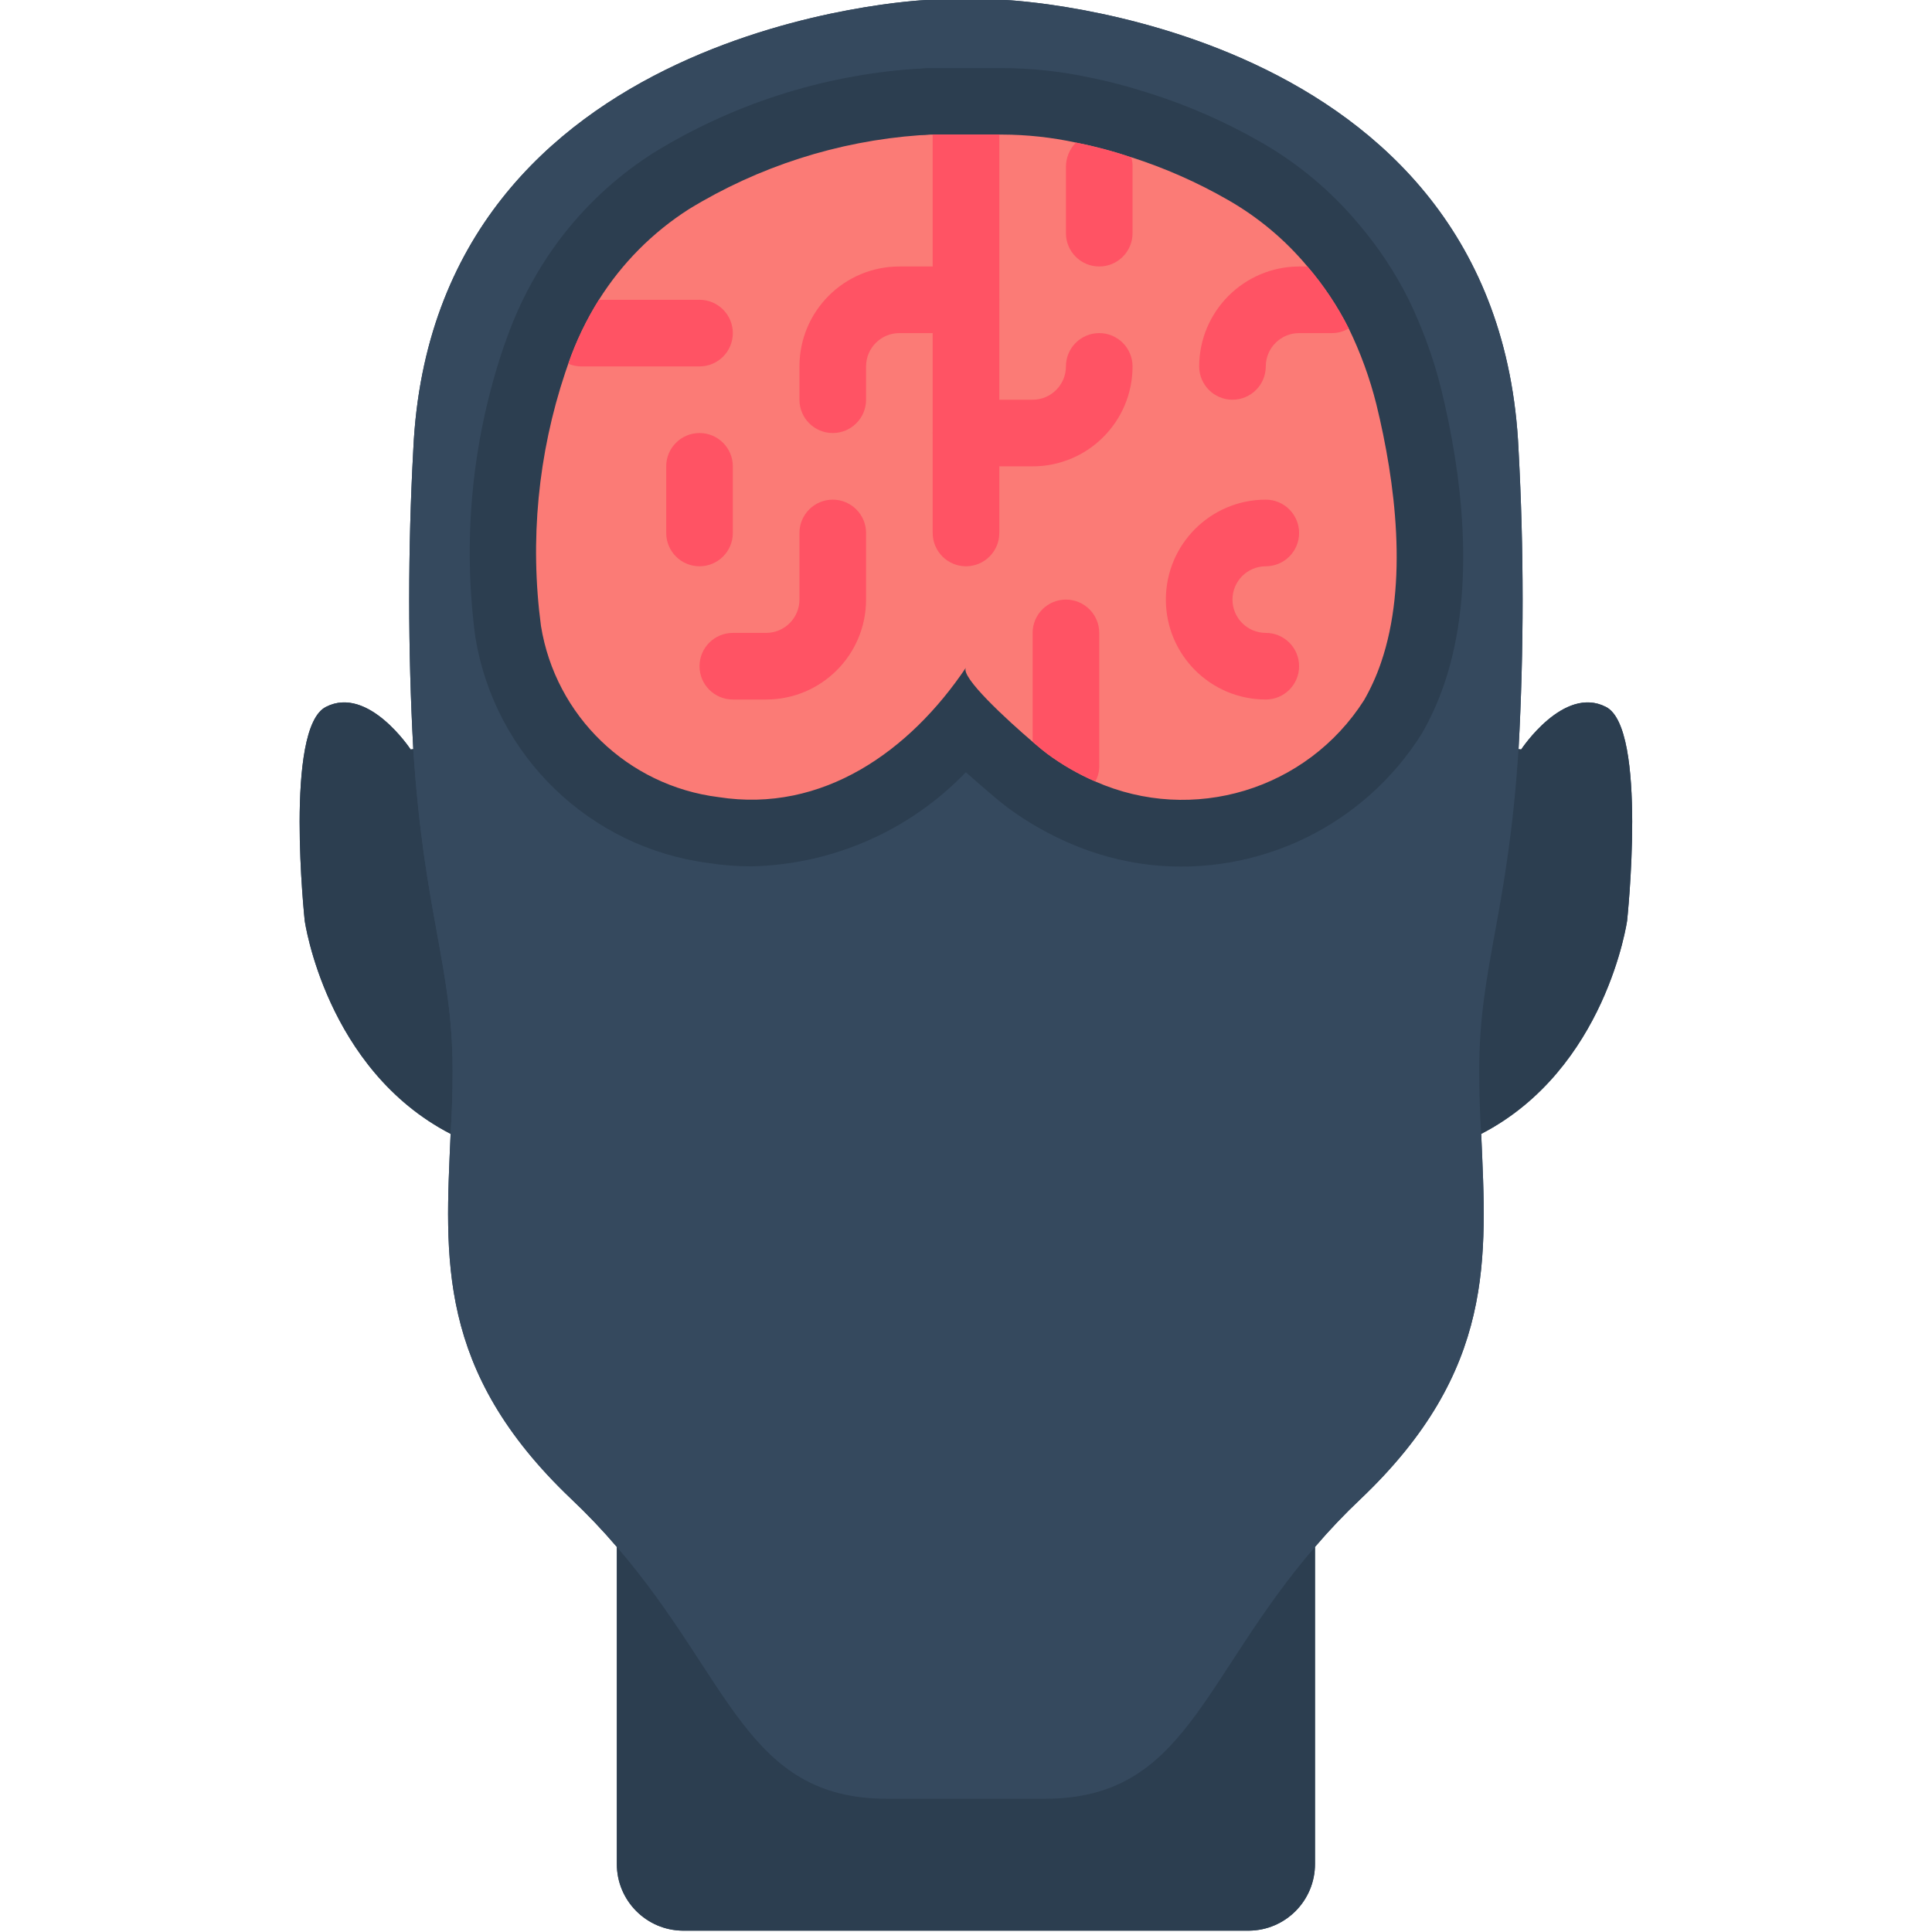 <?xml version="1.0" encoding="UTF-8"?>
<svg xmlns="http://www.w3.org/2000/svg" xmlns:xlink="http://www.w3.org/1999/xlink" width="512" height="512" viewBox="0 0 40 58" version="1.1"><!-- Generator: Sketch 51.3 (57544) - http://www.bohemiancoding.com/sketch --><title>080 - Human Brain</title><desc>Created with Sketch.</desc><defs/><g id="Page-1" stroke="none" stroke-width="1" fill="none" fill-rule="evenodd"><g id="080---Human-Brain" transform="translate(-1, 0)" fill-rule="nonzero"><path d="M40.208,21.22 C38.937,20.57 37.667,22.5 37.667,22.5 L37.588,22.49 C37.751,19.496 37.751,16.494 37.588,13.5 C37,0.64 22.187,0 22.187,0 L19.807,0 C19.807,0 5,0.64 4.407,13.5 C4.244,16.494 4.244,19.496 4.407,22.49 L4.328,22.5 C4.328,22.5 3.057,20.57 1.787,21.22 C0.528,21.85 1.148,27.64 1.148,27.64 C1.148,27.64 1.778,32.1 5.528,34.04 C5.367,37.76 5.088,41.14 9.148,45 C9.63,45.455 10.087,45.936 10.518,46.44 L10.518,55.96 C10.518,57.061 11.407,57.954 12.508,57.96 L29.487,57.96 C30.588,57.954 31.477,57.061 31.477,55.96 L31.477,46.44 C31.908,45.936 32.365,45.455 32.847,45 C36.907,41.14 36.627,37.76 36.467,34.04 C40.217,32.1 40.847,27.64 40.847,27.64 C40.847,27.64 41.467,21.85 40.208,21.22 Z" id="Shape" fill="#35495E"/><path d="M5.588,32.14 C5.588,32.79 5.567,33.42 5.528,34.04 C1.778,32.1 1.148,27.64 1.148,27.64 C1.148,27.64 0.528,21.85 1.787,21.22 C3.057,20.57 4.328,22.5 4.328,22.5 L4.407,22.49 C4.727,27.45 5.588,29.02 5.588,32.14 Z" id="Shape" fill="#2C3E50"/><path d="M37.588,22.49 C37.268,27.45 36.407,29.02 36.407,32.14 C36.407,32.79 36.427,33.42 36.467,34.04 C36.627,37.76 36.907,41.14 32.847,45 C32.365,45.455 31.907,45.936 31.477,46.44 C28.057,50.41 27.6,54 23.367,54 L18.627,54 C14.398,54 13.937,50.41 10.518,46.44 C10.087,45.936 9.63,45.455 9.148,45 C5.088,41.14 5.367,37.76 5.528,34.04 C5.567,33.42 5.588,32.79 5.588,32.14 C5.588,29.02 4.727,27.45 4.407,22.49 C4.244,19.496 4.244,16.494 4.407,13.5 C5,0.64 19.807,0 19.807,0 L22.187,0 C22.187,0 36.997,0.64 37.587,13.5 C37.75,16.494 37.751,19.496 37.588,22.49 Z" id="Shape" fill="#35495E"/><path d="M40.847,27.64 C40.847,27.64 40.217,32.1 36.467,34.04 C36.427,33.42 36.407,32.79 36.407,32.14 C36.407,29.02 37.268,27.45 37.588,22.49 L37.667,22.5 C37.667,22.5 38.937,20.57 40.208,21.22 C41.467,21.85 40.847,27.64 40.847,27.64 Z" id="Shape" fill="#2C3E50"/><path d="M31.477,46.44 L31.477,55.96 C31.477,57.061 30.588,57.954 29.487,57.96 L12.507,57.96 C11.407,57.954 10.518,57.06 10.518,55.96 L10.518,46.44 C13.937,50.41 14.4,54 18.627,54 L23.367,54 C27.6,54 28.057,50.41 31.477,46.44 Z" id="Shape" fill="#2C3E50"/><path d="M14.563,26.008 C14.128,26.009 13.693,25.975 13.263,25.908 C9.698,25.44 6.859,22.693 6.273,19.145 C5.886,16.266 6.157,13.337 7.065,10.578 C7.115,10.43 7.153,10.316 7.191,10.216 C7.47,9.415 7.839,8.649 8.291,7.931 C9.135,6.59 10.265,5.453 11.6,4.6 C13.968,3.138 16.654,2.27 19.429,2.07 L19.515,2.063 L19.6,2.063 L19.815,2.044 L22.08,2.044 C22.967,2.046 23.851,2.142 24.718,2.328 C25.289,2.442 25.852,2.589 26.406,2.769 L26.565,2.817 C27.71,3.184 28.813,3.671 29.856,4.27 C30.97,4.907 31.962,5.737 32.785,6.722 C33.369,7.406 33.869,8.158 34.274,8.961 C34.696,9.824 35.027,10.729 35.261,11.661 C35.861,14.106 36.355,17.62 35.352,20.546 C35.176,21.063 34.95,21.562 34.677,22.035 C32.939,24.792 29.782,26.317 26.542,25.965 C25.695,25.869 24.867,25.646 24.086,25.303 C23.439,25.022 22.825,24.668 22.257,24.25 C22.182,24.196 21.97,24.028 21.695,23.792 C21.466,23.592 21.228,23.392 20.995,23.183 C19.309,24.938 16.996,25.954 14.563,26.008 Z" id="Shape" fill="#2C3E50"/><path d="M33.46,19.89 C33.327,20.282 33.156,20.661 32.95,21.02 C31.232,23.715 27.803,24.751 24.88,23.46 C24.37,23.238 23.887,22.96 23.44,22.63 C23.37,22.58 23.21,22.45 23,22.27 C22.24,21.62 20.81,20.31 21,20.04 C19.32,22.54 16.7,24.42 13.57,23.93 C10.849,23.59 8.678,21.497 8.24,18.79 C7.901,16.231 8.151,13.628 8.97,11.18 C9,11.09 9.03,11 9.06,10.92 C9.293,10.247 9.602,9.603 9.98,9 C10.668,7.905 11.59,6.976 12.68,6.28 C14.776,4.998 17.149,4.237 19.6,4.06 C19.71,4.06 19.82,4.05 19.93,4.04 L22.08,4.04 C22.826,4.042 23.57,4.123 24.3,4.28 C24.859,4.391 25.41,4.538 25.95,4.72 L25.96,4.72 C26.969,5.043 27.941,5.472 28.86,6 C29.77,6.519 30.579,7.196 31.25,8 C31.737,8.568 32.153,9.192 32.49,9.86 C32.845,10.589 33.123,11.353 33.32,12.14 C33.89,14.47 34.28,17.5 33.46,19.89 Z" id="Shape" fill="#FB7B76"/><path d="M22,4.04 L22,16 C22,16.552 21.552,17 21,17 C20.448,17 20,16.552 20,16 L20,4.04 L22,4.04 Z" id="Shape" fill="#FF5364"/><path d="M17,13 C16.448,13 16,12.552 16,12 L16,11 C16,9.343 17.343,8 19,8 L21,8 C21.552,8 22,8.448 22,9 C22,9.552 21.552,10 21,10 L19,10 C18.448,10 18,10.448 18,11 L18,12 C18,12.552 17.552,13 17,13 Z" id="Shape" fill="#FF5364"/><path d="M23,14 L21,14 C20.448,14 20,13.552 20,13 C20,12.448 20.448,12 21,12 L23,12 C23.552,12 24,11.552 24,11 C24,10.448 24.448,10 25,10 C25.552,10 26,10.448 26,11 C26,12.657 24.657,14 23,14 Z" id="Shape" fill="#FF5364"/><path d="M26,5 L26,7 C26,7.552 25.552,8 25,8 C24.448,8 24,7.552 24,7 L24,5 C24.004,4.73 24.111,4.472 24.3,4.28 C24.859,4.391 25.41,4.538 25.95,4.72 L25.96,4.72 C25.989,4.81 26.002,4.905 26,5 Z" id="Shape" fill="#FF5364"/><path d="M32.49,9.86 C32.339,9.951 32.166,10 31.99,10 L31,10 C30.448,10 30,10.448 30,11 C30,11.552 29.552,12 29,12 C28.448,12 28,11.552 28,11 C28.005,9.345 29.345,8.005 31,8 L31.25,8 C31.737,8.568 32.153,9.192 32.49,9.86 Z" id="Shape" fill="#FF5364"/><path d="M30,21 C28.343,21 27,19.657 27,18 C27,16.343 28.343,15 30,15 C30.552,15 31,15.448 31,16 C31,16.552 30.552,17 30,17 C29.448,17 29,17.448 29,18 C29,18.552 29.448,19 30,19 C30.552,19 31,19.448 31,20 C31,20.552 30.552,21 30,21 Z" id="Shape" fill="#FF5364"/><path d="M25,19 L25,23 C25.002,23.161 24.961,23.32 24.88,23.46 C24.37,23.238 23.887,22.96 23.44,22.63 C23.37,22.58 23.21,22.45 23,22.27 L23,19 C23,18.448 23.448,18 24,18 C24.552,18 25,18.448 25,19 Z" id="Shape" fill="#FF5364"/><path d="M15,21 L14,21 C13.448,21 13,20.552 13,20 C13,19.448 13.448,19 14,19 L15,19 C15.552,19 16,18.552 16,18 L16,16 C16,15.448 16.448,15 17,15 C17.552,15 18,15.448 18,16 L18,18 C18,19.657 16.657,21 15,21 Z" id="Shape" fill="#FF5364"/><path d="M13,17 C12.448,17 12,16.552 12,16 L12,14 C12,13.448 12.448,13 13,13 C13.552,13 14,13.448 14,14 L14,16 C14,16.552 13.552,17 13,17 Z" id="Shape" fill="#FF5364"/><path d="M14,10 C14,10.552 13.552,11 13,11 L9.44,11 C9.309,10.998 9.18,10.971 9.06,10.92 C9.293,10.247 9.602,9.603 9.98,9 L13,9 C13.552,9 14,9.448 14,10 Z" id="Shape" fill="#FF5364"/></g></g></svg>
